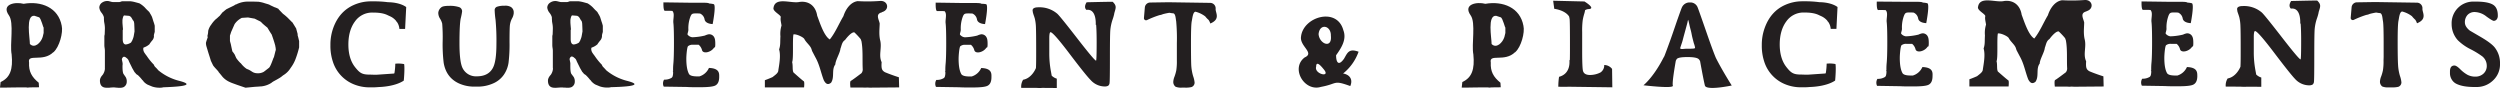 <svg xmlns="http://www.w3.org/2000/svg" viewBox="0 0 1312.58 46.27"><defs><style>.cls-1{fill:#231f20;}</style></defs><g id="Layer_2" data-name="Layer 2"><g id="Layer_10" data-name="Layer 10"><path class="cls-1" d="M32.4,13.5C30.63,3.89,21.5.4,12.42,2,7.92.84.52,2.19,4.68,8.07c2.8,3.88.39,15.25,1.43,20.5.78,7.83-.78,12.2-5.79,14.51L0,46c.16.11,14.43-.33,14.49,0,.19-.15,5.6-.18,6-.17l-.16-2.4c-3.68-3-5.31-5.89-5.07-10.61-1-4.91,7.26,0,12.75-5.43h.19v-.1C31.18,24.61,33.24,17.05,32.4,13.5Zm-9.49,3.8c-.33,1.44-.5,2.14-.5,2.1-.92,3-4.23,6.26-6.72,3.69,0-3.2-2.34-15.25,2.39-14.81l2.39.79c1.11.37,2.34,6.07,2.44,5.27Z"/><path class="cls-1" d="M93.94,42.41A28,28,0,0,1,83.1,36.89a16.44,16.44,0,0,0-1.31-1.45,3.1,3.1,0,0,1-1-1.47,30.26,30.26,0,0,1-3.74-4.6l-.62-.81c-.18-.25-.37-.52-.56-.81a3.83,3.83,0,0,1-.66-1.95c0-.5.09-.79.28-.87a8.35,8.35,0,0,0,3-1.73,4.35,4.35,0,0,1,.42-.68c.22-.3.52-.69.9-1.16a3.68,3.68,0,0,0,1-2,4,4,0,0,0,0-.54,1.72,1.72,0,0,1,0-.44c.13-.57.27-1.11.43-1.62V13.51a20.15,20.15,0,0,0-.71-2.32c-.22-.73-.4-1.29-.52-1.68s-.21-.63-.24-.71c-.25-.5-.5-1-.73-1.35l-.59-1V6.37c-.16-.15-.33-.31-.5-.49a6.32,6.32,0,0,0-.59-.54l-.81-.84c-.22-.23-.41-.44-.56-.62a14,14,0,0,0-2.75-2.11c-.88-.26-1.67-.47-2.36-.65A15.27,15.27,0,0,0,69.11.74c-.22,0-.42-.06-.61-.08a5.44,5.44,0,0,0-.57,0H64.24a2.76,2.76,0,0,0-.82.22,3,3,0,0,1-.83.21H59.37A2.68,2.68,0,0,1,58.76,1c-.25,0-.52-.11-.81-.19L57.13.6a4,4,0,0,0-.69-.08,4.82,4.82,0,0,0-2.79.81A3.2,3.2,0,0,0,52.14,4a5.22,5.22,0,0,0,1.18,2.7A6.75,6.75,0,0,1,54.55,9q0,1.08.09,2.22c0,.18.13.75.29,1.73a14.91,14.91,0,0,1,.14,1.73c0,1-.06,2.11-.09,3.19a3.39,3.39,0,0,1-.1.57,3.14,3.14,0,0,0-.09.62v4.71a9.11,9.11,0,0,0,.14,1.41,10.73,10.73,0,0,1,.14,1.41c0,.21,0,.48,0,.78s0,.64,0,1,0,.69,0,1,0,.56,0,.78v5.2a2.09,2.09,0,0,0,0,.43v.43a5.79,5.79,0,0,1-.71,2.33,2.94,2.94,0,0,1-.52.81c-.22.26-.43.53-.64.81a5.77,5.77,0,0,0-.52,1,3.09,3.09,0,0,0-.21,1.17q0,3.74,3.5,3.73l.83,0c.33,0,.72,0,1.16-.08l1.18-.08.85,0a4.43,4.43,0,0,1,.59.06l.55.05c.34,0,.67.07,1,.08l.78,0a4.61,4.61,0,0,0,1.93-.32,3.17,3.17,0,0,0,1.71-2.82,4.36,4.36,0,0,0-.57-2.49l-1.09-1.57c-.38-.54-.57-1.87-.57-4,0-.22,0-.51.05-.87s0-.63,0-.81-.13-.72-.38-1.95a1.62,1.62,0,0,1,.38-1,1,1,0,0,1,.8-.48,2.27,2.27,0,0,1,1.23.65,3.19,3.19,0,0,1,1.07,1.19c.14.36.26.65.35.86,1,2.06,1.56,3.13,1.56,3.2l1.28,2.22a3.1,3.1,0,0,1,.33.32c.13.15.23.27.31.38a2.33,2.33,0,0,0,.21.27,4.71,4.71,0,0,0,.5.35l.4.25c.31.29.64.62,1,1s.73.82,1.14,1.32v.06a3.1,3.1,0,0,1,.56.54,5.3,5.3,0,0,0,1,1.11,8,8,0,0,0,1.4.95l2.41,1a12.25,12.25,0,0,0,4.07.6,6.71,6.71,0,0,0,1.78-.22C91.72,45.61,104.38,45.07,93.94,42.41ZM69.47,21.17q-.21.41-.69,1.17a6,6,0,0,1-2.69,1c-1.11,0-1.66-.95-1.66-2.86V15.79l.15-.38c-.19-2.09-.29-3.32-.29-3.68s0-.66,0-1,.08-.69.14-1.05c.25-1.08.54-1.61.85-1.57l2.6.22.14.1a2.17,2.17,0,0,1,1,.87,12.64,12.64,0,0,1,.71,1.25l.43.48a5,5,0,0,1,.33,1.63c.06,1.26.11,2.54.14,3.84l-.42,2.44a8.69,8.69,0,0,1-.57,1.78A4.65,4.65,0,0,0,69.47,21.17Z"/><path class="cls-1" d="M155.13,31.1a18.62,18.62,0,0,1-2.51,4.53,11.41,11.41,0,0,1-4,3.94l-1.06.85a16.94,16.94,0,0,1-1.51.94c-.66.39-1.52.86-2.56,1.42l-.42.27a3.44,3.44,0,0,0-.53.42,12.09,12.09,0,0,1-5.34,1.89c-.41,0-.94.07-1.59.11s-1.41.08-2.26.15l-3.29.32-1.17.11-3.73-1.27c-1.12-.38-2-.72-2.79-1s-1.3-.5-1.67-.68a11.1,11.1,0,0,1-3.84-2.74q-1-1.26-2.07-2.52a1.3,1.3,0,0,0-.33-.53q-.45-.53-1.11-1.23c-.45-.48-.93-1-1.45-1.71l-.84-1.74c-.18-.39-.3-.61-.33-.68-.26-.88-.59-1.95-1-3.21s-.84-2.76-1.36-4.47a6.1,6.1,0,0,1-.23-1.85,25.62,25.62,0,0,1,.9-2.73l-.12-.9a10.08,10.08,0,0,0,.39-2.57,8.67,8.67,0,0,1,1.62-3.32,15.47,15.47,0,0,1,2.4-2.84,6.9,6.9,0,0,0,.89-.74c.33-.31.74-.68,1.22-1.1.15-.21.35-.46.59-.76l.81-1a4.92,4.92,0,0,0,.72-.55c.3-.26.74-.62,1.34-1.08L120.58,4c.67-.31,1.43-.68,2.28-1.1.26-.18.54-.35.84-.53l.33-.1.39-.11a2.21,2.21,0,0,1,.73-.37,13.55,13.55,0,0,1,4.62-.95h1.56c.9,0,2.12,0,3.68.06l.56,0,.56.08c.4.07.85.16,1.33.27A14.1,14.1,0,0,1,139,1.7L140,2c.37.1.82.24,1.34.42.3.18.67.37,1.11.58s1,.45,1.56.74a12.54,12.54,0,0,1,2.23.94.15.15,0,0,1,.06.11.16.16,0,0,0,0,.1l2.29,2.37c.59.42,1.39,1.07,2.39,2l2.4,2.42s.09,0,.17.1c.29.49.61,1,.94,1.53s.65,1.07,1,1.63c.08.31.18.71.31,1.18l.47,1.71v.42a3,3,0,0,0,.06.53,11.52,11.52,0,0,1,.33,1.18c.11.48.24,1,.39,1.61v3.31A49.7,49.7,0,0,1,155.13,31.1Zm-10.31-5.23a1,1,0,0,1-.06-.29,3.3,3.3,0,0,0-.08-.68c-.06-.28-.12-.63-.2-1.06a.16.16,0,0,1,0-.1.15.15,0,0,0-.06-.11c-.18-.7-.42-1.5-.72-2.42s-.65-1.94-1.06-3.1c-.56-.81-1.3-2-2.23-3.58l-1.09-.89q-.63-.53-1.47-1.26a5.27,5.27,0,0,0-.45-.48l-.5-.47a5.54,5.54,0,0,0-.92-.5c-.54-.26-1.29-.64-2.26-1.13l-3.51-.63L127,9.38a3.13,3.13,0,0,0-.58.29c-.21.12-.44.27-.7.44a9.81,9.81,0,0,0-2.56,2.58l-.7,1.58c-.28.63-.6,1.39-1,2.26a8,8,0,0,0-.28.79c-.11.35-.26.81-.45,1.37v2.79c.08.35.17.71.28,1.08a9.82,9.82,0,0,1,.28,1.13c.22,1.08.46,2.19.72,3.31a11.24,11.24,0,0,1,1.29,1.79l.27.66c.12.26.26.58.45,1a16.84,16.84,0,0,0,2,2.42,1.56,1.56,0,0,0,.44.37,13,13,0,0,0,3,2.89l1.17.48a11.13,11.13,0,0,1,1,.57l1,.64a4.93,4.93,0,0,0,2.23.63,6.27,6.27,0,0,0,3.62-.74c.33-.24.72-.54,1.17-.89s1-.76,1.56-1.21,1.3-2.2,2.34-5.11l.11-.21.17-.31.83-3.32c.08-.07.11-.22.11-.47A.92.92,0,0,0,144.82,25.87Z"/><path class="cls-1" d="M195.67,6.6c2.11,0,5.3.1,7.84,1.36.36.18.78.36,1.28.59a8.86,8.86,0,0,1,3.11,2.34c.18.31.28.54.44.56a7.16,7.16,0,0,1,1.35,3.75h3l.58-11.49c-3.13-2.27-7.87-2.53-9.56-2.55A57,57,0,0,0,195.8.71h-1a22,22,0,0,0-9.09,1.92Q178.14,6,175,14.6a25.67,25.67,0,0,0-1.52,8.92v.23a26.36,26.36,0,0,0,1.29,8.64,19,19,0,0,0,10.6,11.71,21.85,21.85,0,0,0,9,1.76h1.29a29.94,29.94,0,0,0,3-.15c2.24-.06,8.95-.49,13.32-3.37.2-1.45.55-7,.2-8.69a15.87,15.87,0,0,0-4.64-.2,31.65,31.65,0,0,1-.46,5,2,2,0,0,1-.24.16l-9.27.64c-1.51,0-2.82-.08-3.55-.08-4,0-5.2-.92-7.57-3.88s-3.54-7-3.54-11.91,1.15-9,3.44-12.09A11,11,0,0,1,195.67,6.6Z"/><path class="cls-1" d="M250.59,45.48h-1.35a19.38,19.38,0,0,1-8.3-1.69q-6.7-3.1-8-10.85a80.78,80.78,0,0,1-.53-11.27,87.84,87.84,0,0,0-.24-9.24,8.92,8.92,0,0,0-1.16-2.67,5.73,5.73,0,0,1-.9-3,4,4,0,0,1,1.61-2.92c.59-.52,2-.77,4.16-.77a15.48,15.48,0,0,1,5,.62A2.33,2.33,0,0,1,242.62,6a28.66,28.66,0,0,1-.69,3.53q-.69,3-.69,13.17T243,36a7.81,7.81,0,0,0,7.34,4.07q6,0,8.39-4.33,1.9-3.39,1.91-12.58a118.67,118.67,0,0,0-.46-12.75,44.66,44.66,0,0,1-.46-5,1.86,1.86,0,0,1,1.34-1.91,11.65,11.65,0,0,1,3.84-.49,5.8,5.8,0,0,1,3.27.62,3.28,3.28,0,0,1,1.55,2.52V7a6.82,6.82,0,0,1-.91,2.72,10.47,10.47,0,0,0-1.1,3.55q-.19,1.77-.19,9A79.09,79.09,0,0,1,267,32.94a15.07,15.07,0,0,1-2.48,6.32,13.17,13.17,0,0,1-5.66,4.56A19.93,19.93,0,0,1,250.59,45.48Z"/><path class="cls-1" d="M329.13,42.43a27.9,27.9,0,0,1-10.84-5.53c-.51-.61-1-1.1-1.31-1.45A3,3,0,0,1,316,34a30.94,30.94,0,0,1-3.74-4.6l-.61-.81q-.28-.37-.57-.81a3.83,3.83,0,0,1-.66-1.95c0-.51.09-.79.28-.87a8.35,8.35,0,0,0,3-1.73,4.65,4.65,0,0,1,.43-.68c.22-.3.52-.69.89-1.16a3.68,3.68,0,0,0,1-2,4.31,4.31,0,0,0,.05-.54,1.78,1.78,0,0,1,0-.44c.13-.57.27-1.11.43-1.62V13.53a20.61,20.61,0,0,0-.71-2.33c-.22-.72-.4-1.28-.52-1.67s-.21-.64-.24-.71c-.25-.5-.49-1-.73-1.35l-.59-1v-.1c-.16-.15-.33-.31-.5-.49a6.32,6.32,0,0,0-.59-.54l-.8-.84-.57-.62a14.87,14.87,0,0,0-2.74-2.12l-2.37-.65a17.58,17.58,0,0,0-1.84-.37l-.62-.09-.56,0h-3.69a2.94,2.94,0,0,0-.83.21,2.8,2.8,0,0,1-.83.22h-3.21A3.38,3.38,0,0,1,294,1l-.8-.19c-.29-.07-.56-.14-.83-.19a4,4,0,0,0-.69-.08,4.82,4.82,0,0,0-2.79.81A3.18,3.18,0,0,0,287.33,4a5.21,5.21,0,0,0,1.18,2.71A6.83,6.83,0,0,1,289.74,9c0,.73.07,1.47.1,2.22,0,.18.12.76.28,1.74a12.84,12.84,0,0,1,.14,1.73c0,1-.06,2.11-.09,3.19a2.58,2.58,0,0,1-.1.57,3.14,3.14,0,0,0-.09.62v4.71a10.57,10.57,0,0,0,.14,1.41,9.11,9.11,0,0,1,.14,1.41c0,.21,0,.48,0,.78s0,.64,0,1,0,.7,0,1,0,.57,0,.79v5.2a1.63,1.63,0,0,0,.05.43v.43a6,6,0,0,1-.71,2.33,3.19,3.19,0,0,1-.52.81,7.36,7.36,0,0,0-.64.81,4.59,4.59,0,0,0-.52,1,2.86,2.86,0,0,0-.22,1.16q0,3.73,3.5,3.74l.83,0,1.16-.08,1.18-.08.85,0a4.28,4.28,0,0,1,.59.06l.55,0c.34,0,.67.06,1,.08l.78,0a4.49,4.49,0,0,0,1.94-.33,3.15,3.15,0,0,0,1.7-2.81,4.36,4.36,0,0,0-.57-2.49L300,38.81c-.37-.54-.56-1.88-.56-4,0-.21,0-.5,0-.86a7.4,7.4,0,0,0,0-.81c0-.07-.13-.72-.38-2a1.62,1.62,0,0,1,.38-1,1,1,0,0,1,.81-.48,2.28,2.28,0,0,1,1.22.65,3.1,3.1,0,0,1,1.07,1.19c.14.36.26.65.35.86,1,2.06,1.56,3.12,1.56,3.2l1.28,2.22a1.93,1.93,0,0,1,.33.32c.13.15.23.27.31.38l.21.27a6,6,0,0,0,.5.35l.4.25c.31.29.65.62,1,1s.73.82,1.14,1.32v.06a3.36,3.36,0,0,1,.57.54,4.78,4.78,0,0,0,1,1.11,7.51,7.51,0,0,0,1.39,1l2.41,1a12.31,12.31,0,0,0,4.07.59,6.74,6.74,0,0,0,1.78-.21C326.91,45.63,339.57,45.09,329.13,42.43ZM304.66,21.19c-.14.27-.37.66-.68,1.16a6,6,0,0,1-2.7,1c-1.1,0-1.65-.95-1.65-2.87v-4.7l.14-.38c-.19-2.1-.29-3.32-.29-3.69s0-.65,0-1,.08-.69.14-1.05c.26-1.08.54-1.61.85-1.57l2.61.21.14.11a2.21,2.21,0,0,1,1,.87c.25.4.49.81.71,1.24l.42.49a4.91,4.91,0,0,1,.33,1.63c.07,1.26.11,2.54.15,3.84l-.43,2.43a8.6,8.6,0,0,1-.57,1.79A4.65,4.65,0,0,0,304.66,21.19Z"/><path class="cls-1" d="M372.22,35.67a8,8,0,0,1-5,4.44h0c-.39,0-.77,0-1.17,0-2.4,0-3.83-.43-4.31-1.29q-1.39-2.53-1.4-8c0-1.73.36-6.09.91-6.58a3.73,3.73,0,0,1,2.56-.75c.52,0,1.71,0,3,0a5.46,5.46,0,0,1,1.79,2.88c.63,2.07,4.8,1.12,6.36-1.44.4.1.59-.18.59-1.84,0-2.22-.25-2.94-.6-3.59A2.91,2.91,0,0,0,372.11,18a7.43,7.43,0,0,0-2,.66,32.1,32.1,0,0,1-6.62.9,3.69,3.69,0,0,1-2.37-1.25c-.45-.36.3-1.49.3-2.74a17.35,17.35,0,0,1,1.13-7c.57-1.24.85-1.53,2.79-1.53.78,0,1.52,0,2.25.08a4.14,4.14,0,0,1,2.33,3c.39,2.51,4.25,2.51,4.25,2.51s1.93-9.85.58-10.43a10.75,10.75,0,0,0-2.33-.35c-.42-.28-1-.42-3.86-.42l-1,0h-3.13c-.73,0-1.43,0-2.11,0h-.09l-13.9-.19s-.19,4.44.77,4.44c.55,0,2.32-.06,3.94.06a2.91,2.91,0,0,1,.5.91c.5,1.45-.2,3.74,0,5.39s.31,5.15.31,10.53-.12,9.16-.36,11.35a31.77,31.77,0,0,0-.09,3.39l-.24-.15a4,4,0,0,1,.24.53,7.72,7.72,0,0,1-.24,2.37,2,2,0,0,1-.49.75,7,7,0,0,1-4,1,3.86,3.86,0,0,0-.19,3.67l12,.18c1.28.08,2.68.12,4.22.12h3.13c3.87,0,6.4-.28,7.58-.82q2.19-1,2.19-4.56C377.62,38.57,377.82,35.86,372.22,35.67Z"/><path class="cls-1" d="M472.08,45.89l-.14-5.32s-3.66-1.13-7.29-2.65c-1.66-.94-2-1.89-1.76-5.27-1.75-3.73.31-7.6-.83-11.73-.64-3.1-.26-5.77-.19-8.59-.4-2.15-2.45-5,1.21-5.86V6.36c4.19-1.16,3.2-6.15-1-5.86a90.32,90.32,0,0,1-11.77.1c-3.84.49-6.4,4.43-7.48,7.88-2.4,4-4.29,8.72-7.16,12.23-3.13-1.87-5.38-9.25-6.62-12.46-.74-4.9-4.19-7.92-9.29-7.23C415.46,2,407-1.87,406.12,4.11c-.51,1.82,3.71,3.63,3.82,4.82-.34,1.44.22,3.07.38,4.5a14.77,14.77,0,0,0-.57,5.66c-.19,3.34.09,4.53-.7,6.86,1,3.28,0,8.3-.4,10.93,0,1.49-1.71,2.5-3,3.58-2.2,1-4.07,1.64-4.07,1.64l0,3.79h20.58s.34-3-.18-3.25-5.33-4.56-5.33-4.56l-.07-.07c-.66-1.37-.18-3.46-.68-5.41.81-1.75.11-12.18.7-14.56,1.65-.23,5.17,1.47,5.7,2.42,1,2,3.23,3.47,3.8,5.45l.28.88,1.7,3.25c2.29,4.06,2.85,8,4.45,12.1,1,1.91,2.14,2.63,3.81,1.27,1.95-2.9.14-6.82,2.23-9.58.08-2.26,2.49-6,2.67-8.22.68-1.76.81-3.59,2.42-4.61,0,0,3.17-4.37,4.92-4a38.49,38.49,0,0,1,3.31,3.53c.17.45.31.84.41,1.17.87,4.74.4,10,.67,14.8a3.15,3.15,0,0,1-.69,1.94c-1.59,1.21-5.06,3.82-5.56,4-.66.29-.22,3.5-.22,3.5h6.44a10.26,10.26,0,0,0,2.35,0l1.36.08Z"/><path class="cls-1" d="M515.17,35.71a8,8,0,0,1-5,4.44h0c-.38,0-.77,0-1.17,0-2.39,0-3.82-.44-4.31-1.3-.92-1.69-1.39-4.37-1.39-8,0-1.73.36-6.09.91-6.58a3.73,3.73,0,0,1,2.56-.75c.52,0,1.71,0,3,0a5.43,5.43,0,0,1,1.79,2.88c.64,2.07,4.81,1.12,6.37-1.44.4.1.59-.18.59-1.84,0-2.22-.25-2.94-.61-3.59a2.92,2.92,0,0,0-2.78-1.52,7.33,7.33,0,0,0-2,.66,32.1,32.1,0,0,1-6.62.91,3.67,3.67,0,0,1-2.37-1.26c-.45-.36.3-1.49.3-2.74a17.37,17.37,0,0,1,1.12-7c.57-1.24.86-1.53,2.79-1.53.78,0,1.52,0,2.26.08a4.14,4.14,0,0,1,2.33,3c.38,2.51,4.24,2.51,4.24,2.51s1.94-9.85.58-10.43A10.62,10.62,0,0,0,515.36,2c-.43-.28-1-.42-3.86-.42l-1,0h-3.14c-.73,0-1.42,0-2.1,0h-.09l-13.9-.2s-.2,4.44.77,4.44c.54,0,2.32-.06,3.93.06a2.92,2.92,0,0,1,.51.91c.5,1.46-.2,3.74,0,5.39s.31,5.16.31,10.54-.12,9.16-.36,11.34a31.84,31.84,0,0,0-.09,3.39l-.25-.15a3.32,3.32,0,0,1,.25.53,7.38,7.38,0,0,1-.25,2.37,1.91,1.91,0,0,1-.48.75,6.9,6.9,0,0,1-4,1,3.82,3.82,0,0,0-.19,3.67l12,.19c1.28.07,2.68.11,4.21.11h3.14c3.87,0,6.4-.28,7.57-.82q2.21-1,2.2-4.56C520.58,38.61,520.77,35.9,515.17,35.71Z"/><path class="cls-1" d="M584.18.93c-3.09,0-13.65.26-13.65.26s-1.8,2.45-.13,4c5.54-.77,4.89,7.86,4.89,7.86l.22-.06c.18,2.36.27,5.4.27,9.16q0,9.69-.32,9.69-.8,0-9.89-11.72T555.08,7.19a14.34,14.34,0,0,0-9.83-3.36c-2.08,0-3.11.55-3.11,1.64l.14,1a19.75,19.75,0,0,0,.66,2.09l.35,1.11a21.91,21.91,0,0,1,.61,4.72q.12,2.91.12,12.21c0,4.29,0,7.32-.12,9.17-.18.34-.28.56-.28.56s-2.06,4.77-6.44,5.54a6.8,6.8,0,0,0-1,4.25l7.29,0c.58,0,1.39.08,2.44.08q.72,0,1.38-.06l7.56.06v-4.9a6.38,6.38,0,0,1-2.68-1.58c-.11-.67-.25-1.44-.42-2.34a51.15,51.15,0,0,1-.84-9.46q0-5,0-6.36l0-1.39c0-2.17.22-3.26.66-3.26q1.41,0,10,11.34t11.1,13.82a10,10,0,0,0,7.14,3.33,3.9,3.9,0,0,0,2-.37,2.06,2.06,0,0,0,.75-1.52q.18-1.16.18-13.13t.21-14.53a24.1,24.1,0,0,1,1.13-5.41,24.2,24.2,0,0,0,.93-3.19,1.36,1.36,0,0,0,0-.2C585.81,4.17,586.49,3.13,584.18.93Z"/><path class="cls-1" d="M638.24,4.75a2.89,2.89,0,0,0-2.82-3.24l-21.95-.33-9.61.15a2.84,2.84,0,0,0-2.78,2.59l-.48,5.57a1.12,1.12,0,0,0,1.6,1.06,48.21,48.21,0,0,1,6.62-2.62h0a5.37,5.37,0,0,0,1.71-.49c1.08-.29,2.21-.53,3.38-.73.72.09,1.39.26,1.86.26,1.44,0,1.44,2.48,1.76,4.18a98.25,98.25,0,0,1,.36,11.51V30l0,1.84a30.17,30.17,0,0,1-.31,5.17,23.28,23.28,0,0,1-.93,3.23,8.5,8.5,0,0,0-.62,2.45,3.1,3.1,0,0,0,1.18,2.84,7.45,7.45,0,0,0,3.35.47l.75,0H622a12.8,12.8,0,0,0,3.54-.28,2.46,2.46,0,0,0,1.66-2.41,14.07,14.07,0,0,0-.76-3.3,25.46,25.46,0,0,1-1-5.77Q625.3,31,625.3,22t.42-10.95c.36-1.72.62-4.89,2-4.89a14.29,14.29,0,0,1,5.08,2.46,12.11,12.11,0,0,0,1.73,1.82,7,7,0,0,1,.92,1.9C640.89,10.06,638.19,6.78,638.24,4.75Z"/><path class="cls-1" d="M708.94,45.18c-9.22-3.3-6.42-1.22-15.4.44-8.68,2.67-16.09-9.75-8.55-15.46,5.39-2.39-2.59-5.8-1.92-10.84,1.07-10.6,18.91-15.76,22.22-3.49,1.94,5-1.24,9.55-3.8,13.18,0,3.55,1.19,6,4.16,1.83,1.74-2.91,2.42-5.62,7.65-3.68a25.66,25.66,0,0,1-8.13,11.43C708.17,39.07,710.59,41.3,708.94,45.18Zm-13.8-8.63c-1-1.21-4.11-5.22-4.12-1.54C689.85,38.83,698.74,41,695.14,36.55Zm3.61-17.8c.16-5.36-5.86-6.69-6.45-.87C692.65,23.08,699.5,25.82,698.75,18.75Z"/><path class="cls-1" d="M799.85,13.52C798.08,3.91,789,.42,779.87,2c-4.5-1.18-11.9.18-7.73,6.06,2.8,3.88.38,15.25,1.42,20.5.78,7.83-.78,12.2-5.79,14.51L767.45,46c.16.11,14.43-.33,14.49,0,.2-.15,5.6-.18,6-.17l-.16-2.4c-3.69-3-5.32-5.89-5.07-10.61-1-4.91,7.25,0,12.75-5.43h.18v-.1C798.64,24.63,800.69,17.07,799.85,13.52Zm-9.48,3.79c-.34,1.45-.51,2.15-.51,2.11-.92,3-4.22,6.26-6.72,3.69,0-3.2-2.34-15.26,2.39-14.81l2.4.79c1.1.37,2.34,6.07,2.44,5.27Z"/><path class="cls-1" d="M846.52,45.84l-.13-9.65a5.26,5.26,0,0,0-4.12-2.06,4.45,4.45,0,0,1-2,3.93,12.3,12.3,0,0,1-5.44,1.31q-3,0-3.66-2-.48-1.35-.48-10.76V19.51c0-.68,0-1.29,0-1.85l0-.83a43.3,43.3,0,0,1,.28-6.18,26.18,26.18,0,0,1,.78-3.3,12.88,12.88,0,0,0,.47-2A3.81,3.81,0,0,1,834,4.77c4.25-.19-2.12-4-2.12-4-.58,0-16.42-.39-16.42-.39l.58,4.25s5.53.6,7.78,4a11.85,11.85,0,0,1,.29,1.44q.17,1.41.17,13.38c0,3.38,0,6.14-.07,8.3l-.25-.31s1.16,7.15-5.41,8.89a35.76,35.76,0,0,0-.39,5.21s2.61.07,5.74,0h0Z"/><path class="cls-1" d="M900.88,30.38q-1.57-3.72-4.61-12.49-4.39-12.66-4.95-14a4.06,4.06,0,0,0-4.06-2.6,4.39,4.39,0,0,0-4.17,2.52c-.23.43-.87,2.23-2,5.4S878.67,16.32,877,21c-1.64,4.52-2.7,7.36-3.18,8.56-.24.39-.48.82-.73,1.3-5.21,10-10.23,13.91-10.23,13.91s16,1.93,15.45.19c-.48-1.42,1-9.92,1.53-13a4.36,4.36,0,0,1,.55-1q.87-1,5.63-1t5.89,1.12a3.74,3.74,0,0,1,.7,1.07v0s1.73,9.65,2.51,12.74c.71,2.87,14.1,0,14.1,0S904.38,37.3,900.88,30.38Zm-11-5.14c0,.22-.95.34-2.85.34h-1.8l-1.73.14h-.14l-.17,0h-.14c-.6,0-.9-.16-.9-.5,0,0,.23-.72.69-2.09a27.63,27.63,0,0,0,.88-3l.45-1.68Q885.67,13,886,11.68a5.83,5.83,0,0,1,.33-1.3,16.46,16.46,0,0,1,.55,2.13c.32,1.42.59,2.51.8,3.27s.38,1.54.53,2.37.44,2,.87,3.64l.22.84a14.34,14.34,0,0,1,.67,2.33Z"/><path class="cls-1" d="M947.15,6.57c2.12,0,5.31.1,7.85,1.36.35.18.78.36,1.28.59a9.31,9.31,0,0,1,3.11,2.34c.17.32.28.54.43.56a7.23,7.23,0,0,1,1.36,3.75h3l.58-11.49c-3.13-2.27-7.87-2.53-9.55-2.54a56.86,56.86,0,0,0-7.91-.46h-1a22,22,0,0,0-9.08,1.92q-7.53,3.36-10.67,12A25.72,25.72,0,0,0,925,23.5v.22a26.55,26.55,0,0,0,1.28,8.64,19,19,0,0,0,10.6,11.71,21.74,21.74,0,0,0,9,1.76h1.28a29.79,29.79,0,0,0,3-.15c2.25-.06,9-.49,13.33-3.37.19-1.45.54-7,.19-8.69a15.8,15.8,0,0,0-4.63-.2,33,33,0,0,1-.46,5l-.24.16-9.27.64c-1.52,0-2.83-.08-3.55-.08-4,0-5.21-.91-7.57-3.88s-3.55-7-3.55-11.9,1.15-9,3.45-12.1A11,11,0,0,1,947.15,6.57Z"/><path class="cls-1" d="M1009.32,35.2a8,8,0,0,1-5,4.45h0c-.38,0-.76,0-1.16,0-2.4,0-3.83-.43-4.31-1.3q-1.4-2.52-1.4-8c0-1.73.36-6.09.91-6.59a3.78,3.78,0,0,1,2.56-.74c.52,0,1.71,0,3,0a5.4,5.4,0,0,1,1.8,2.87c.63,2.07,4.8,1.12,6.36-1.43.4.09.59-.19.59-1.85,0-2.21-.25-2.93-.6-3.59a2.94,2.94,0,0,0-2.79-1.52,7.61,7.61,0,0,0-2,.67,32.79,32.79,0,0,1-6.62.9,3.69,3.69,0,0,1-2.37-1.25c-.45-.36.3-1.5.3-2.74a17.28,17.28,0,0,1,1.13-7c.57-1.25.85-1.54,2.79-1.54.78,0,1.51,0,2.25.09a4.11,4.11,0,0,1,2.33,3c.38,2.51,4.25,2.51,4.25,2.51s1.93-9.85.58-10.43a11.08,11.08,0,0,0-2.33-.34c-.43-.28-1-.43-3.86-.43l-1,0h-3.13c-.73,0-1.43,0-2.11,0h-.09L985.37.83s-.2,4.44.77,4.44c.55,0,2.32-.06,3.93.06a2.87,2.87,0,0,1,.51.9c.5,1.46-.2,3.75,0,5.39s.31,5.16.31,10.54-.12,9.16-.36,11.34a31.84,31.84,0,0,0-.09,3.39l-.24-.14a4.24,4.24,0,0,1,.24.52,7.76,7.76,0,0,1-.24,2.38,2.12,2.12,0,0,1-.49.75,7,7,0,0,1-4,1,3.85,3.85,0,0,0-.19,3.67l12,.19c1.28.07,2.68.11,4.22.11h3.13q5.8,0,7.58-.82,2.19-1,2.19-4.56C1014.72,38.1,1014.92,35.4,1009.32,35.2Z"/><path class="cls-1" d="M1104.48,45.41l-.13-5.33s-3.67-1.12-7.29-2.64c-1.67-.94-2-1.89-1.77-5.27-1.74-3.73.31-7.61-.82-11.73-.65-3.11-.26-5.77-.2-8.59-.4-2.15-2.44-5,1.21-5.87v-.1c4.19-1.17,3.21-6.16-1-5.87a90.46,90.46,0,0,1-11.78.11c-3.84.48-6.4,4.43-7.48,7.88-2.4,4-4.29,8.72-7.16,12.23-3.13-1.87-5.38-9.26-6.62-12.47-.74-4.89-4.19-7.92-9.29-7.22-4.28,1-12.74-2.89-13.62,3.09-.51,1.81,3.71,3.62,3.82,4.81-.34,1.45.22,3.08.38,4.51a14.94,14.94,0,0,0-.57,5.66c-.19,3.34.09,4.53-.7,6.86,1,3.27,0,8.29-.4,10.93,0,1.48-1.71,2.5-3,3.58-2.2,1-4.07,1.64-4.07,1.64l0,3.79h20.58s.34-3-.17-3.25S1049,37.6,1049,37.6l-.07-.07c-.66-1.38-.17-3.46-.67-5.41.81-1.75.1-12.18.7-14.56,1.64-.23,5.16,1.47,5.7,2.42,1,2,3.22,3.47,3.79,5.44l.28.89,1.71,3.24c2.28,4.07,2.84,8,4.44,12.11,1,1.9,2.14,2.62,3.81,1.27,2-2.9.15-6.82,2.23-9.58.08-2.27,2.49-6,2.67-8.22.68-1.76.81-3.6,2.42-4.61,0,0,3.17-4.38,4.92-4a37.08,37.08,0,0,1,3.31,3.52c.17.46.31.85.42,1.18.87,4.74.39,10,.67,14.8a3.25,3.25,0,0,1-.7,1.94c-1.59,1.2-5.06,3.82-5.56,4-.66.29-.22,3.5-.22,3.5h6.44a10.26,10.26,0,0,0,2.35,0l1.36.08Z"/><path class="cls-1" d="M1148.21,35.2a8,8,0,0,1-5,4.45h0c-.38,0-.76,0-1.17,0-2.39,0-3.82-.43-4.3-1.3q-1.4-2.52-1.4-8c0-1.73.36-6.09.91-6.59a3.78,3.78,0,0,1,2.56-.74c.52,0,1.71,0,3,0a5.35,5.35,0,0,1,1.79,2.87c.64,2.07,4.81,1.12,6.37-1.43.4.09.59-.19.59-1.85,0-2.21-.25-2.93-.61-3.59a2.92,2.92,0,0,0-2.78-1.52,7.5,7.5,0,0,0-2,.67,32.79,32.79,0,0,1-6.62.9,3.67,3.67,0,0,1-2.37-1.25c-.45-.36.3-1.5.3-2.74a17.48,17.48,0,0,1,1.12-7c.58-1.25.86-1.54,2.8-1.54.78,0,1.51,0,2.25.09a4.11,4.11,0,0,1,2.33,3c.38,2.51,4.25,2.51,4.25,2.51s1.93-9.85.58-10.43a11.08,11.08,0,0,0-2.33-.34c-.43-.28-1-.43-3.86-.43l-1,0h-3.14q-1.08,0-2.1,0h-.09l-13.9-.19s-.2,4.44.77,4.44c.54,0,2.32-.06,3.93.06a2.87,2.87,0,0,1,.51.9c.5,1.46-.2,3.75,0,5.39s.31,5.16.31,10.54-.12,9.16-.36,11.34a31.84,31.84,0,0,0-.09,3.39l-.25-.14a3.46,3.46,0,0,1,.25.52,7.41,7.41,0,0,1-.25,2.38,2,2,0,0,1-.48.75,7,7,0,0,1-4,1,3.82,3.82,0,0,0-.19,3.67l12,.19c1.28.07,2.68.11,4.22.11h3.13c3.87,0,6.4-.27,7.57-.82q2.2-1,2.2-4.56C1153.62,38.1,1153.82,35.4,1148.21,35.2Z"/><path class="cls-1" d="M1216.58.27c-3.09,0-13.65.26-13.65.26s-1.8,2.45-.13,4c5.54-.77,4.89,7.86,4.89,7.86l.22-.06c.18,2.36.27,5.4.27,9.16q0,9.69-.31,9.69-.81,0-9.9-11.72T1187.48,6.53a14.32,14.32,0,0,0-9.83-3.36c-2.07,0-3.11.55-3.11,1.63l.14,1c0,.25.27.94.66,2.09l.35,1.11a21.91,21.91,0,0,1,.61,4.72q.14,2.91.13,12.21c0,4.29,0,7.32-.13,9.17-.18.34-.28.56-.28.56s-2.06,4.76-6.44,5.54a6.87,6.87,0,0,0-1,4.25l7.29.05c.59,0,1.39.08,2.44.08.49,0,.94,0,1.38-.06l7.56.05V40.7a6.38,6.38,0,0,1-2.67-1.58c-.12-.67-.26-1.44-.43-2.34a51.15,51.15,0,0,1-.84-9.46q0-5,0-6.37l0-1.38c0-2.17.22-3.26.67-3.26q1.39,0,10,11.34T1205,41.47a10,10,0,0,0,7.14,3.33,3.9,3.9,0,0,0,2-.37,2.1,2.1,0,0,0,.76-1.53q.17-1.15.17-13.12t.21-14.53a23.79,23.79,0,0,1,1.14-5.42,24.66,24.66,0,0,0,.92-3.18c0-.07,0-.13,0-.2C1218.21,3.51,1218.89,2.47,1216.58.27Z"/><path class="cls-1" d="M1271.85,4.64A2.9,2.9,0,0,0,1269,1.4l-21.94-.33-9.61.15a2.83,2.83,0,0,0-2.78,2.59l-.48,5.57a1.12,1.12,0,0,0,1.6,1.06,48.45,48.45,0,0,1,6.62-2.62h0a5.46,5.46,0,0,0,1.71-.5c1.08-.29,2.22-.53,3.38-.73.73.09,1.39.26,1.86.26,1.45,0,1.45,2.48,1.76,4.19.25,1.26.37,5.1.37,11.5v7.33l-.06,1.84a29.36,29.36,0,0,1-.31,5.18,22.12,22.12,0,0,1-.92,3.22,8.17,8.17,0,0,0-.62,2.45,3.1,3.1,0,0,0,1.18,2.84,7.4,7.4,0,0,0,3.34.47l.76,0h.76a12.8,12.8,0,0,0,3.54-.28,2.46,2.46,0,0,0,1.66-2.4,14,14,0,0,0-.76-3.31,24.83,24.83,0,0,1-1-5.77q-.21-3.3-.21-12.22t.42-10.95c.36-1.72.61-4.89,2-4.89a14.37,14.37,0,0,1,5.08,2.46,13.54,13.54,0,0,0,1.72,1.83,6.27,6.27,0,0,1,.92,1.89C1274.5,10,1271.8,6.67,1271.85,4.64Z"/><path class="cls-1" d="M1309.68,24.76a13.2,13.2,0,0,1,2.9,8.76,11.41,11.41,0,0,1-3.64,8.7,12.25,12.25,0,0,1-8.75,3.46h-1q-6.36,0-9.73-1.79a5.73,5.73,0,0,1-2.26-2.22,6.17,6.17,0,0,1-.89-3.22v-.94c0-2.07.79-3.11,2.36-3.11.71,0,1.74.65,3.08,2a17.31,17.31,0,0,0,3.78,2.89,8.77,8.77,0,0,0,4.18.94,6.11,6.11,0,0,0,4.17-1.55,5.41,5.41,0,0,0,1.75-4.27,6.31,6.31,0,0,0-2.35-4.82,44.32,44.32,0,0,0-6.14-3.74,26.31,26.31,0,0,1-6.69-4.71,12.64,12.64,0,0,1-3.26-8.6A11.34,11.34,0,0,1,1299,.84h1c4,0,6.86.5,8.69,1.5s2.74,2.94,2.74,5.81a3,3,0,0,1-.65,2.12,2,2,0,0,1-1.42.68q-.75,0-3.93-2.31a10.25,10.25,0,0,0-5.89-2.31,5,5,0,0,0-4.06,1.57,5.66,5.66,0,0,0-1.34,3.83c0,1.51.86,2.95,2.6,4.34q.09.06,5.59,3.26C1306,21.47,1308.43,23.28,1309.68,24.76Z"/></g></g></svg>